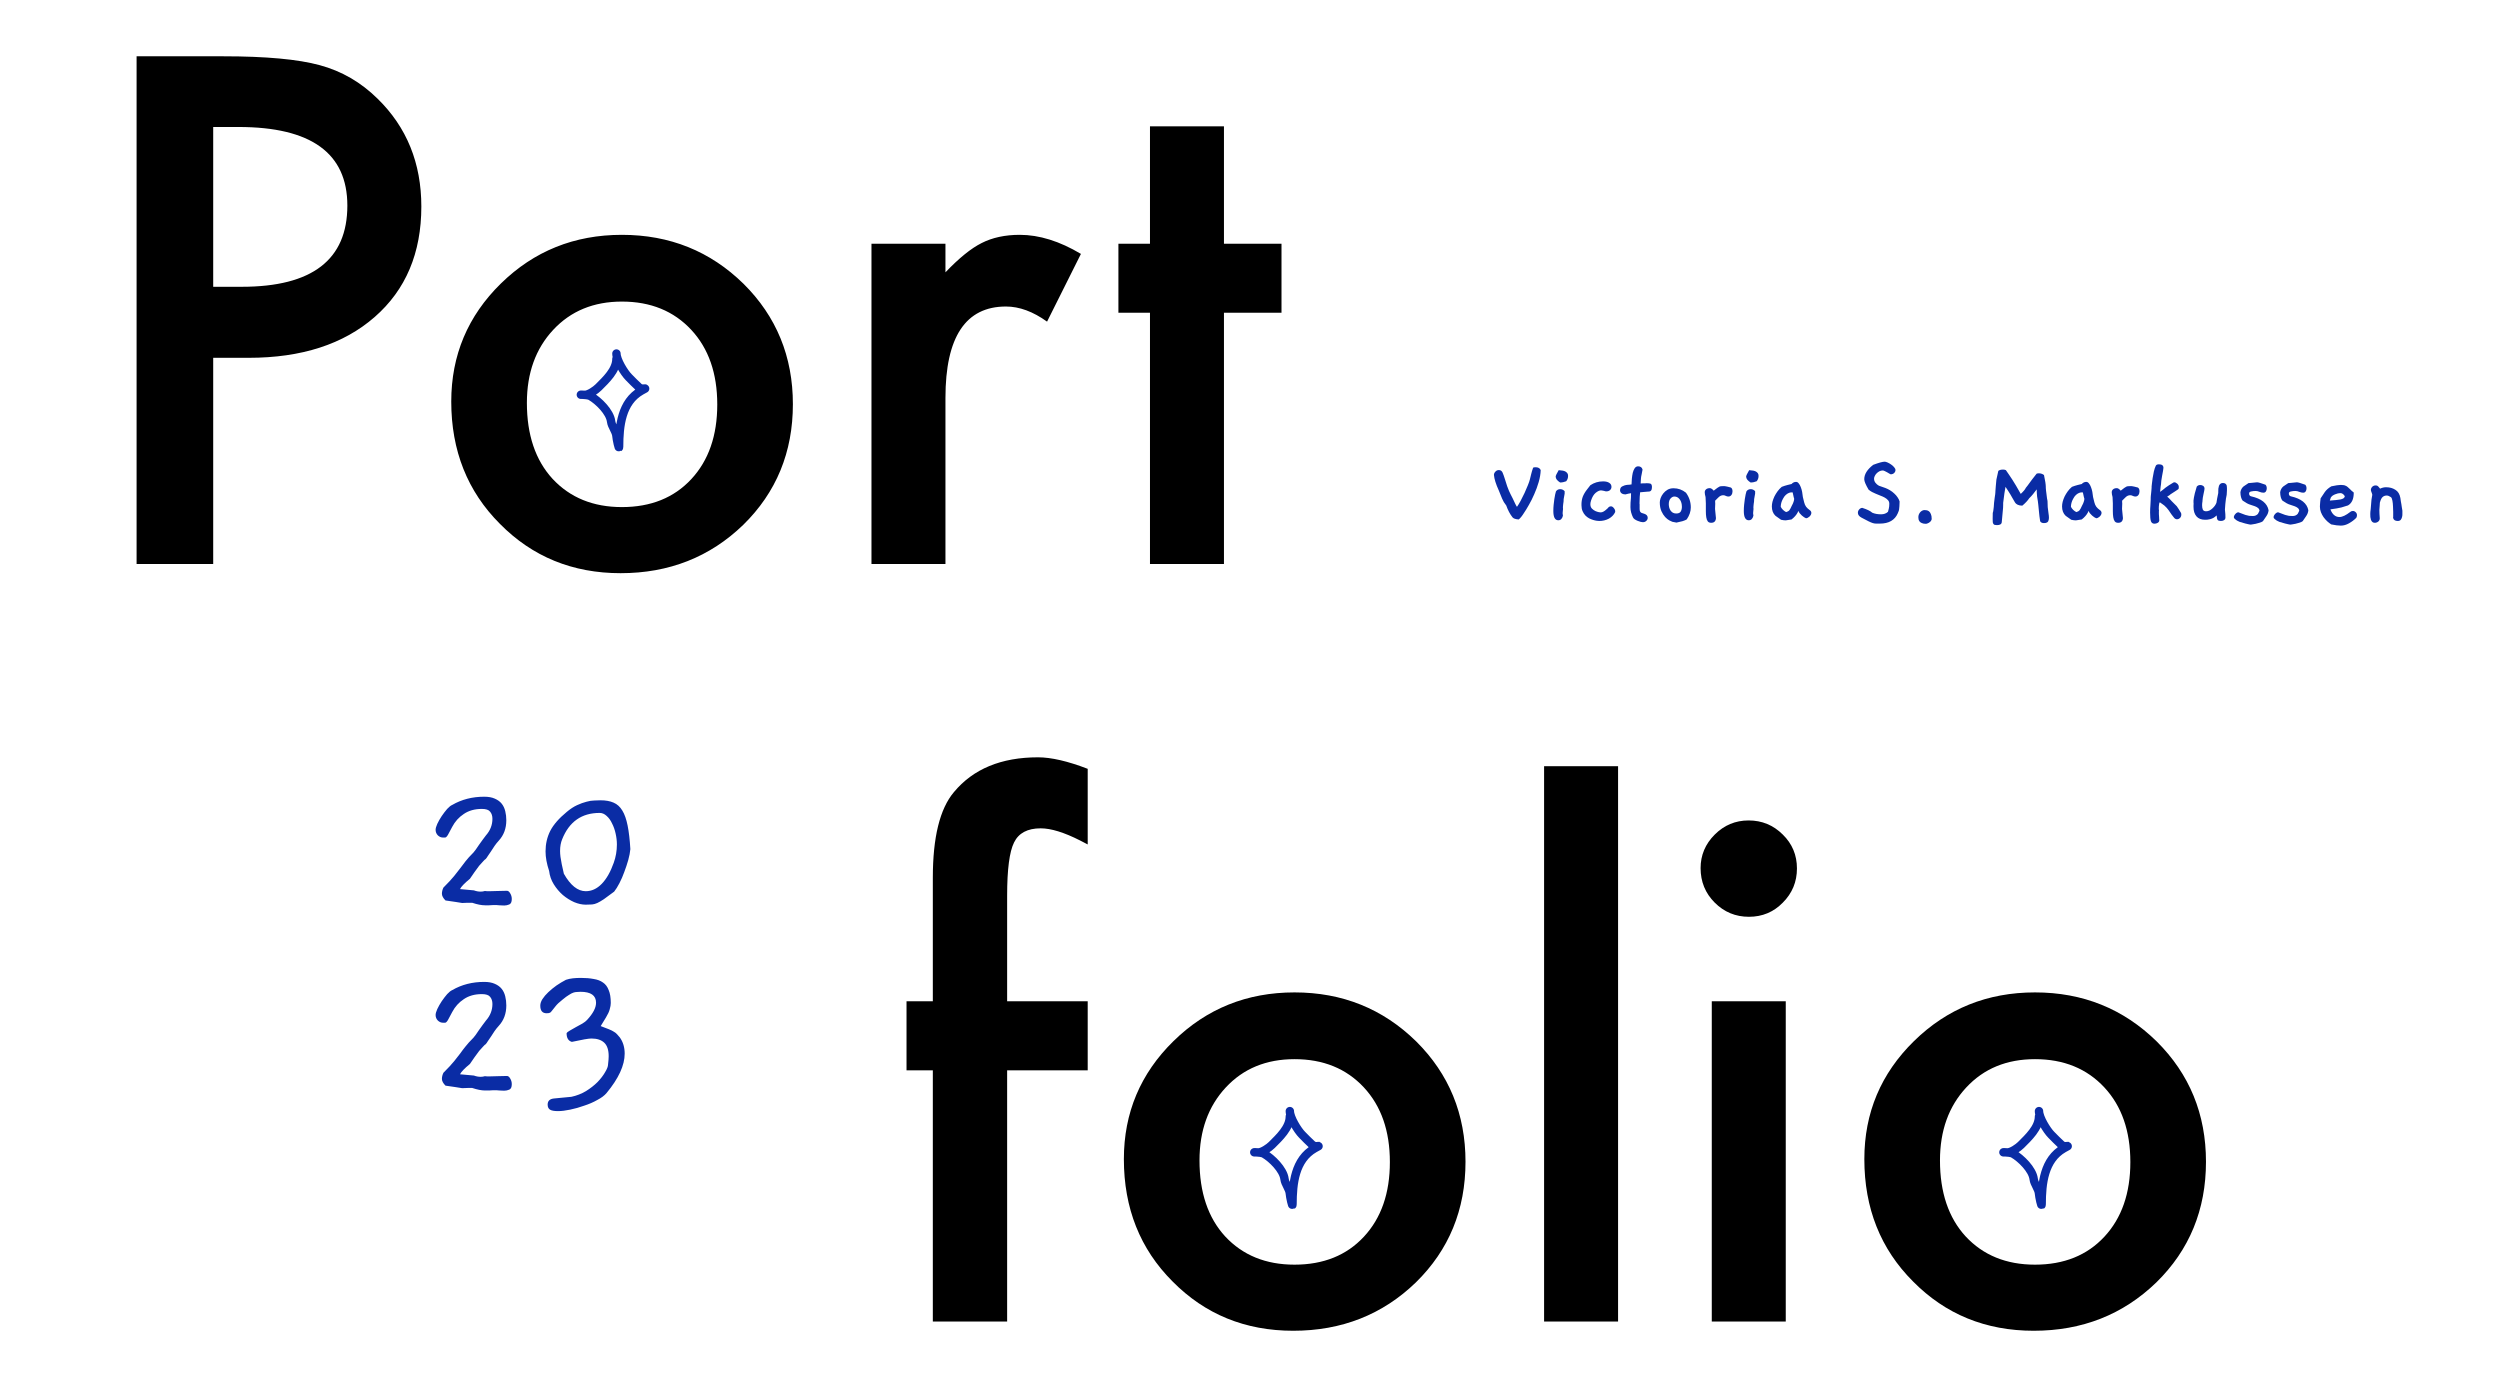 <svg width="297" height="165" viewBox="0 0 297 165" fill="none" xmlns="http://www.w3.org/2000/svg">
<g clip-path="url(#clip0_199_1004)">
<path d="M25.328 42.508V67H16.227V6.688H26.539C31.591 6.688 35.406 7.039 37.984 7.742C40.589 8.445 42.88 9.773 44.859 11.727C48.323 15.112 50.055 19.383 50.055 24.539C50.055 30.06 48.206 34.435 44.508 37.664C40.81 40.893 35.823 42.508 29.547 42.508H25.328ZM25.328 34.07H28.727C37.086 34.07 41.266 30.854 41.266 24.422C41.266 18.198 36.956 15.086 28.336 15.086H25.328V34.07ZM53.609 47.703C53.609 42.208 55.575 37.534 59.508 33.68C63.44 29.826 68.232 27.898 73.883 27.898C79.56 27.898 84.378 29.838 88.336 33.719C92.242 37.599 94.195 42.365 94.195 48.016C94.195 53.719 92.229 58.497 88.297 62.352C84.338 66.18 79.482 68.094 73.727 68.094C68.023 68.094 63.245 66.141 59.391 62.234C55.536 58.38 53.609 53.536 53.609 47.703ZM62.594 47.859C62.594 51.661 63.609 54.669 65.641 56.883C67.724 59.122 70.471 60.242 73.883 60.242C77.32 60.242 80.068 59.135 82.125 56.922C84.182 54.708 85.211 51.753 85.211 48.055C85.211 44.357 84.182 41.401 82.125 39.188C80.042 36.948 77.294 35.828 73.883 35.828C70.523 35.828 67.802 36.948 65.719 39.188C63.635 41.427 62.594 44.318 62.594 47.859ZM103.531 28.953H112.32V32.352C113.935 30.659 115.367 29.5 116.617 28.875C117.893 28.224 119.404 27.898 121.148 27.898C123.466 27.898 125.888 28.654 128.414 30.164L124.391 38.211C122.724 37.013 121.096 36.414 119.508 36.414C114.716 36.414 112.32 40.034 112.32 47.273V67H103.531V28.953ZM145.406 37.156V67H136.617V37.156H132.867V28.953H136.617V15.008H145.406V28.953H152.242V37.156H145.406Z" fill="black"/>
<path d="M119.648 127.156V157H110.82V127.156H107.695V118.953H110.82V104.266C110.82 99.474 111.654 96.088 113.32 94.109C115.612 91.349 118.945 89.969 123.32 89.969C124.883 89.969 126.849 90.424 129.219 91.336V100.32L128.32 99.852C126.419 98.888 124.857 98.406 123.633 98.406C122.07 98.406 121.016 98.966 120.469 100.086C119.922 101.18 119.648 103.289 119.648 106.414V118.953H129.219V127.156H119.648ZM133.516 137.703C133.516 132.208 135.482 127.534 139.414 123.68C143.346 119.826 148.138 117.898 153.789 117.898C159.466 117.898 164.284 119.839 168.242 123.719C172.148 127.599 174.102 132.365 174.102 138.016C174.102 143.719 172.135 148.497 168.203 152.352C164.245 156.18 159.388 158.094 153.633 158.094C147.93 158.094 143.151 156.141 139.297 152.234C135.443 148.38 133.516 143.536 133.516 137.703ZM142.5 137.859C142.5 141.661 143.516 144.669 145.547 146.883C147.63 149.122 150.378 150.242 153.789 150.242C157.227 150.242 159.974 149.135 162.031 146.922C164.089 144.708 165.117 141.753 165.117 138.055C165.117 134.357 164.089 131.401 162.031 129.188C159.948 126.948 157.201 125.828 153.789 125.828C150.43 125.828 147.708 126.948 145.625 129.188C143.542 131.427 142.5 134.318 142.5 137.859ZM192.227 91.023V157H183.438V91.023H192.227ZM212.148 118.953V157H203.359V118.953H212.148ZM202.031 103.133C202.031 101.596 202.591 100.268 203.711 99.148C204.831 98.029 206.172 97.469 207.734 97.469C209.323 97.469 210.677 98.029 211.797 99.148C212.917 100.242 213.477 101.583 213.477 103.172C213.477 104.76 212.917 106.115 211.797 107.234C210.703 108.354 209.362 108.914 207.773 108.914C206.185 108.914 204.831 108.354 203.711 107.234C202.591 106.115 202.031 104.747 202.031 103.133ZM221.484 137.703C221.484 132.208 223.451 127.534 227.383 123.68C231.315 119.826 236.107 117.898 241.758 117.898C247.435 117.898 252.253 119.839 256.211 123.719C260.117 127.599 262.07 132.365 262.07 138.016C262.07 143.719 260.104 148.497 256.172 152.352C252.214 156.18 247.357 158.094 241.602 158.094C235.898 158.094 231.12 156.141 227.266 152.234C223.411 148.38 221.484 143.536 221.484 137.703ZM230.469 137.859C230.469 141.661 231.484 144.669 233.516 146.883C235.599 149.122 238.346 150.242 241.758 150.242C245.195 150.242 247.943 149.135 250 146.922C252.057 144.708 253.086 141.753 253.086 138.055C253.086 134.357 252.057 131.401 250 129.188C247.917 126.948 245.169 125.828 241.758 125.828C238.398 125.828 235.677 126.948 233.594 129.188C231.51 131.427 230.469 134.318 230.469 137.859Z" fill="black"/>
<path d="M59.9 107.575C59.65 107.558 59.458 107.55 59.325 107.55C59.208 107.533 59.108 107.525 59.025 107.525C58.958 107.525 58.892 107.525 58.825 107.525C58.758 107.525 58.658 107.525 58.525 107.525C58.392 107.525 58.25 107.533 58.1 107.55C57.95 107.55 57.792 107.55 57.625 107.55C57.208 107.55 56.7 107.45 56.1 107.25C55.933 107.25 55.75 107.25 55.55 107.25C55.35 107.25 55.133 107.258 54.9 107.275C54.717 107.242 54.458 107.2 54.125 107.15C53.792 107.1 53.392 107.042 52.925 106.975C52.642 106.692 52.5 106.425 52.5 106.175C52.5 105.942 52.558 105.7 52.675 105.45C53.242 104.883 53.667 104.425 53.95 104.075C54.233 103.725 54.475 103.417 54.675 103.15C54.875 102.867 55.083 102.592 55.3 102.325C55.517 102.042 55.833 101.692 56.25 101.275C56.317 101.208 56.408 101.092 56.525 100.925C56.642 100.758 56.767 100.575 56.9 100.375C57.05 100.158 57.2 99.95 57.35 99.75C57.5 99.55 57.625 99.383 57.725 99.25C58.242 98.667 58.5 98.008 58.5 97.275C58.5 96.925 58.408 96.642 58.225 96.425C58.058 96.208 57.733 96.1 57.25 96.1C56.4 96.1 55.683 96.3 55.1 96.7C54.517 97.083 54.058 97.592 53.725 98.225C53.558 98.558 53.425 98.808 53.325 98.975C53.242 99.142 53.167 99.267 53.1 99.35C53.033 99.433 52.967 99.483 52.9 99.5C52.833 99.5 52.742 99.5 52.625 99.5C52.408 99.5 52.208 99.417 52.025 99.25C51.842 99.067 51.75 98.842 51.75 98.575C51.75 98.408 51.817 98.175 51.95 97.875C52.1 97.558 52.275 97.25 52.475 96.95C52.692 96.633 52.908 96.35 53.125 96.1C53.358 95.85 53.558 95.692 53.725 95.625C54.842 94.975 56.108 94.65 57.525 94.65C58.025 94.65 58.442 94.725 58.775 94.875C59.125 95.025 59.4 95.225 59.6 95.475C59.8 95.725 59.942 96.025 60.025 96.375C60.108 96.708 60.15 97.067 60.15 97.45C60.15 98.417 59.85 99.225 59.25 99.875C59.067 100.075 58.9 100.283 58.75 100.5C58.6 100.717 58.458 100.933 58.325 101.15C58.192 101.35 58.067 101.533 57.95 101.7C57.85 101.867 57.767 101.983 57.7 102.05C57.633 102.083 57.533 102.175 57.4 102.325C57.267 102.458 57.108 102.633 56.925 102.85C56.758 103.067 56.575 103.317 56.375 103.6C56.192 103.867 56.008 104.133 55.825 104.4C55.175 104.933 54.783 105.342 54.65 105.625C55.1 105.658 55.65 105.708 56.3 105.775C56.567 105.875 56.833 105.925 57.1 105.925C57.283 105.925 57.45 105.9 57.6 105.85C57.683 105.85 57.775 105.858 57.875 105.875C57.975 105.875 58.083 105.875 58.2 105.875C58.483 105.875 58.792 105.867 59.125 105.85C59.458 105.833 59.825 105.825 60.225 105.825C60.375 105.825 60.508 105.933 60.625 106.15C60.742 106.35 60.8 106.567 60.8 106.8C60.8 107.15 60.7 107.367 60.5 107.45C60.3 107.533 60.1 107.575 59.9 107.575ZM74.886 100.875C74.853 101.258 74.77 101.692 74.636 102.175C74.503 102.642 74.345 103.117 74.162 103.6C73.995 104.067 73.803 104.508 73.587 104.925C73.37 105.342 73.162 105.675 72.962 105.925C72.445 106.308 72.037 106.608 71.737 106.825C71.436 107.025 71.178 107.175 70.962 107.275C70.745 107.375 70.537 107.433 70.337 107.45C70.136 107.467 69.886 107.475 69.587 107.475C69.153 107.475 68.695 107.375 68.212 107.175C67.728 106.958 67.278 106.675 66.862 106.325C66.445 105.958 66.087 105.533 65.787 105.05C65.487 104.567 65.303 104.042 65.237 103.475C64.953 102.625 64.811 101.85 64.811 101.15C64.811 100.267 64.995 99.458 65.362 98.725C65.745 97.975 66.403 97.217 67.337 96.45C67.753 96.1 68.162 95.833 68.561 95.65C68.962 95.467 69.328 95.333 69.662 95.25C70.011 95.15 70.328 95.1 70.612 95.1C70.895 95.083 71.136 95.075 71.337 95.075C71.953 95.075 72.47 95.167 72.886 95.35C73.32 95.533 73.67 95.85 73.936 96.3C74.203 96.733 74.412 97.325 74.561 98.075C74.712 98.825 74.82 99.758 74.886 100.875ZM72.912 102.5C73.162 101.8 73.287 101.075 73.287 100.325C73.287 99.908 73.237 99.475 73.136 99.025C73.037 98.575 72.895 98.175 72.712 97.825C72.545 97.458 72.328 97.158 72.061 96.925C71.811 96.692 71.537 96.575 71.237 96.575C69.103 96.575 67.62 97.617 66.787 99.7C66.62 100.1 66.537 100.567 66.537 101.1C66.537 101.517 66.603 102.042 66.737 102.675L66.987 103.8C67.77 105.183 68.636 105.875 69.587 105.875C70.287 105.875 70.92 105.583 71.487 105C72.053 104.417 72.528 103.583 72.912 102.5Z" fill="#0A2CA5"/>
<path d="M59.9 129.575C59.65 129.558 59.458 129.55 59.325 129.55C59.208 129.533 59.108 129.525 59.025 129.525C58.958 129.525 58.892 129.525 58.825 129.525C58.758 129.525 58.658 129.525 58.525 129.525C58.392 129.525 58.25 129.533 58.1 129.55C57.95 129.55 57.792 129.55 57.625 129.55C57.208 129.55 56.7 129.45 56.1 129.25C55.933 129.25 55.75 129.25 55.55 129.25C55.35 129.25 55.133 129.258 54.9 129.275C54.717 129.242 54.458 129.2 54.125 129.15C53.792 129.1 53.392 129.042 52.925 128.975C52.642 128.692 52.5 128.425 52.5 128.175C52.5 127.942 52.558 127.7 52.675 127.45C53.242 126.883 53.667 126.425 53.95 126.075C54.233 125.725 54.475 125.417 54.675 125.15C54.875 124.867 55.083 124.592 55.3 124.325C55.517 124.042 55.833 123.692 56.25 123.275C56.317 123.208 56.408 123.092 56.525 122.925C56.642 122.758 56.767 122.575 56.9 122.375C57.05 122.158 57.2 121.95 57.35 121.75C57.5 121.55 57.625 121.383 57.725 121.25C58.242 120.667 58.5 120.008 58.5 119.275C58.5 118.925 58.408 118.642 58.225 118.425C58.058 118.208 57.733 118.1 57.25 118.1C56.4 118.1 55.683 118.3 55.1 118.7C54.517 119.083 54.058 119.592 53.725 120.225C53.558 120.558 53.425 120.808 53.325 120.975C53.242 121.142 53.167 121.267 53.1 121.35C53.033 121.433 52.967 121.483 52.9 121.5C52.833 121.5 52.742 121.5 52.625 121.5C52.408 121.5 52.208 121.417 52.025 121.25C51.842 121.067 51.75 120.842 51.75 120.575C51.75 120.408 51.817 120.175 51.95 119.875C52.1 119.558 52.275 119.25 52.475 118.95C52.692 118.633 52.908 118.35 53.125 118.1C53.358 117.85 53.558 117.692 53.725 117.625C54.842 116.975 56.108 116.65 57.525 116.65C58.025 116.65 58.442 116.725 58.775 116.875C59.125 117.025 59.4 117.225 59.6 117.475C59.8 117.725 59.942 118.025 60.025 118.375C60.108 118.708 60.15 119.067 60.15 119.45C60.15 120.417 59.85 121.225 59.25 121.875C59.067 122.075 58.9 122.283 58.75 122.5C58.6 122.717 58.458 122.933 58.325 123.15C58.192 123.35 58.067 123.533 57.95 123.7C57.85 123.867 57.767 123.983 57.7 124.05C57.633 124.083 57.533 124.175 57.4 124.325C57.267 124.458 57.108 124.633 56.925 124.85C56.758 125.067 56.575 125.317 56.375 125.6C56.192 125.867 56.008 126.133 55.825 126.4C55.175 126.933 54.783 127.342 54.65 127.625C55.1 127.658 55.65 127.708 56.3 127.775C56.567 127.875 56.833 127.925 57.1 127.925C57.283 127.925 57.45 127.9 57.6 127.85C57.683 127.85 57.775 127.858 57.875 127.875C57.975 127.875 58.083 127.875 58.2 127.875C58.483 127.875 58.792 127.867 59.125 127.85C59.458 127.833 59.825 127.825 60.225 127.825C60.375 127.825 60.508 127.933 60.625 128.15C60.742 128.35 60.8 128.567 60.8 128.8C60.8 129.15 60.7 129.367 60.5 129.45C60.3 129.533 60.1 129.575 59.9 129.575ZM72.061 129.85C71.811 130.15 71.445 130.425 70.962 130.675C70.495 130.942 69.978 131.167 69.412 131.35C68.862 131.55 68.303 131.708 67.737 131.825C67.186 131.942 66.703 132 66.287 132C65.837 132 65.52 131.942 65.337 131.825C65.153 131.708 65.061 131.508 65.061 131.225C65.061 130.792 65.311 130.55 65.811 130.5C66.511 130.433 67.028 130.383 67.362 130.35C67.695 130.317 67.87 130.3 67.886 130.3C68.503 130.167 69.078 129.942 69.612 129.625C70.145 129.292 70.603 128.933 70.987 128.55C71.37 128.15 71.67 127.758 71.886 127.375C72.12 126.992 72.237 126.683 72.237 126.45C72.287 126.033 72.311 125.708 72.311 125.475C72.311 124.742 72.136 124.208 71.787 123.875C71.436 123.542 70.928 123.375 70.261 123.375C69.928 123.375 69.153 123.508 67.936 123.775C67.52 123.658 67.311 123.317 67.311 122.75C67.362 122.65 67.495 122.542 67.712 122.425C67.928 122.292 68.162 122.158 68.412 122.025C68.678 121.875 68.936 121.733 69.186 121.6C69.436 121.45 69.62 121.308 69.737 121.175C70.453 120.408 70.811 119.725 70.811 119.125C70.811 118.258 70.195 117.825 68.962 117.825C68.795 117.825 68.645 117.833 68.511 117.85C68.395 117.85 68.261 117.875 68.112 117.925C67.962 117.975 67.787 118.067 67.587 118.2C67.386 118.317 67.136 118.5 66.837 118.75C66.453 119.05 66.178 119.308 66.011 119.525C65.845 119.725 65.712 119.892 65.612 120.025C65.528 120.142 65.445 120.233 65.362 120.3C65.278 120.35 65.136 120.375 64.936 120.375C64.436 120.375 64.186 120.075 64.186 119.475C64.186 119.225 64.27 118.967 64.436 118.7C64.62 118.417 64.853 118.142 65.136 117.875C65.436 117.592 65.761 117.325 66.112 117.075C66.478 116.825 66.853 116.6 67.237 116.4C67.487 116.317 67.753 116.258 68.037 116.225C68.337 116.192 68.662 116.175 69.011 116.175C69.578 116.175 70.078 116.217 70.511 116.3C70.962 116.367 71.337 116.508 71.636 116.725C71.936 116.925 72.162 117.225 72.311 117.625C72.478 118.008 72.561 118.517 72.561 119.15C72.561 119.367 72.52 119.617 72.436 119.9C72.37 120.167 72.22 120.492 71.987 120.875L71.362 121.9C71.761 122.05 72.087 122.175 72.337 122.275C72.587 122.375 72.787 122.475 72.936 122.575C73.087 122.658 73.212 122.758 73.311 122.875C73.412 122.975 73.52 123.1 73.636 123.25C74.02 123.783 74.212 124.425 74.212 125.175C74.212 126.558 73.495 128.117 72.061 129.85Z" fill="#0A2CA5"/>
<path d="M183.036 55.844C183.02 56.3 182.94 56.776 182.796 57.272C182.652 57.768 182.476 58.248 182.268 58.712C182.068 59.176 181.856 59.6 181.632 59.984C181.416 60.368 181.228 60.676 181.068 60.908C180.82 61.308 180.604 61.576 180.42 61.712C180.052 61.688 179.808 61.604 179.688 61.46C179.384 61.076 179.136 60.608 178.944 60.056C178.84 59.92 178.744 59.784 178.656 59.648C178.576 59.512 178.508 59.376 178.452 59.24L178.056 58.268C177.712 57.516 177.52 56.9 177.48 56.42C177.48 56.284 177.536 56.156 177.648 56.036C177.76 55.908 177.9 55.844 178.068 55.844C178.276 55.844 178.424 55.948 178.512 56.156C178.6 56.364 178.692 56.624 178.788 56.936C178.892 57.272 178.98 57.548 179.052 57.764C179.132 57.972 179.204 58.156 179.268 58.316C179.34 58.468 179.408 58.612 179.472 58.748C179.536 58.876 179.612 59.024 179.7 59.192C179.82 59.448 179.92 59.66 180 59.828C180.08 59.996 180.152 60.124 180.216 60.212C180.344 60.036 180.488 59.8 180.648 59.504C180.808 59.2 180.964 58.888 181.116 58.568C181.268 58.24 181.4 57.932 181.512 57.644C181.632 57.348 181.712 57.116 181.752 56.948C181.8 56.756 181.852 56.544 181.908 56.312C181.964 56.08 182.04 55.828 182.136 55.556C182.208 55.524 182.308 55.508 182.436 55.508C182.732 55.508 182.932 55.62 183.036 55.844ZM186.264 56.348C186.28 56.412 186.288 56.472 186.288 56.528C186.288 56.784 186.212 57 186.06 57.176C185.82 57.272 185.58 57.32 185.34 57.32C185.188 57.224 185.06 57.116 184.956 56.996C184.86 56.868 184.812 56.744 184.812 56.624C184.812 56.52 184.932 56.264 185.172 55.856C185.276 55.872 185.384 55.884 185.496 55.892C185.616 55.9 185.724 55.92 185.82 55.952C185.924 55.984 186.012 56.032 186.084 56.096C186.164 56.152 186.224 56.236 186.264 56.348ZM185.88 58.352V58.508C185.88 58.548 185.88 58.592 185.88 58.64C185.88 58.688 185.872 58.732 185.856 58.772L185.76 59.312V59.42C185.76 59.468 185.756 59.532 185.748 59.612C185.74 59.692 185.728 59.772 185.712 59.852C185.704 59.932 185.696 60.008 185.688 60.08C185.68 60.152 185.676 60.212 185.676 60.26C185.676 60.3 185.676 60.332 185.676 60.356C185.684 60.38 185.688 60.412 185.688 60.452C185.688 60.524 185.68 60.604 185.664 60.692C185.648 60.772 185.64 60.864 185.64 60.968C185.64 61.064 185.652 61.164 185.676 61.268C185.588 61.628 185.404 61.808 185.124 61.808C184.732 61.808 184.536 61.44 184.536 60.704C184.536 60.456 184.548 60.212 184.572 59.972C184.596 59.724 184.624 59.496 184.656 59.288C184.688 59.08 184.72 58.9 184.752 58.748C184.792 58.588 184.824 58.464 184.848 58.376C184.968 58.2 185.136 58.112 185.352 58.112C185.56 58.112 185.736 58.192 185.88 58.352ZM191.875 60.848C191.723 61.168 191.475 61.424 191.131 61.616C190.787 61.8 190.403 61.892 189.979 61.892C189.923 61.892 189.831 61.884 189.703 61.868C189.575 61.852 189.431 61.82 189.271 61.772C189.119 61.724 188.959 61.66 188.791 61.58C188.631 61.492 188.483 61.38 188.347 61.244C188.211 61.1 188.099 60.928 188.011 60.728C187.923 60.528 187.879 60.292 187.879 60.02C187.871 59.66 187.919 59.332 188.023 59.036C188.135 58.74 188.311 58.44 188.551 58.136L188.935 57.644C189.383 57.34 189.887 57.188 190.447 57.188C190.751 57.188 190.991 57.244 191.167 57.356C191.351 57.468 191.443 57.628 191.443 57.836C191.443 57.996 191.383 58.128 191.263 58.232C191.151 58.328 191.003 58.376 190.819 58.376C190.811 58.376 190.779 58.372 190.723 58.364C190.675 58.348 190.619 58.332 190.555 58.316C190.491 58.3 190.427 58.288 190.363 58.28C190.299 58.264 190.247 58.256 190.207 58.256C190.023 58.256 189.811 58.352 189.571 58.544C189.339 58.736 189.155 59.04 189.019 59.456C188.963 59.632 188.935 59.776 188.935 59.888C188.935 60.112 188.995 60.288 189.115 60.416C189.243 60.544 189.383 60.644 189.535 60.716C189.687 60.78 189.827 60.824 189.955 60.848C190.083 60.864 190.151 60.872 190.159 60.872C190.271 60.872 190.383 60.84 190.495 60.776C190.607 60.712 190.707 60.64 190.795 60.56C190.891 60.48 190.967 60.412 191.023 60.356C191.079 60.292 191.103 60.26 191.095 60.26C191.175 60.188 191.267 60.152 191.371 60.152C191.499 60.152 191.615 60.22 191.719 60.356C191.831 60.484 191.887 60.616 191.887 60.752C191.887 60.792 191.883 60.824 191.875 60.848ZM196.12 57.476C196.208 57.548 196.252 57.68 196.252 57.872C196.252 58.224 196.12 58.4 195.856 58.4H195.808C195.688 58.408 195.548 58.42 195.388 58.436C195.228 58.444 195.048 58.46 194.848 58.484C194.832 58.612 194.816 58.784 194.8 59C194.784 59.208 194.776 59.46 194.776 59.756C194.776 59.78 194.776 59.804 194.776 59.828C194.784 59.852 194.788 59.88 194.788 59.912V60.464C194.788 60.592 194.808 60.696 194.848 60.776C194.896 60.848 194.952 60.9 195.016 60.932L195.352 61.04C195.616 61.128 195.748 61.288 195.748 61.52C195.748 61.656 195.692 61.776 195.58 61.88C195.476 61.984 195.34 62.036 195.172 62.036C195.124 62.036 195.04 62.024 194.92 62C194.808 61.968 194.688 61.928 194.56 61.88C194.44 61.832 194.324 61.772 194.212 61.7C194.108 61.628 194.036 61.548 193.996 61.46C193.908 61.276 193.836 61.084 193.78 60.884C193.724 60.676 193.696 60.46 193.696 60.236C193.696 59.988 193.7 59.812 193.708 59.708C193.716 59.604 193.724 59.512 193.732 59.432C193.74 59.352 193.748 59.256 193.756 59.144C193.764 59.032 193.768 58.848 193.768 58.592C193.616 58.608 193.392 58.656 193.096 58.736C192.92 58.736 192.768 58.692 192.64 58.604C192.52 58.508 192.46 58.384 192.46 58.232C192.46 58.12 192.492 58.016 192.556 57.92C192.628 57.824 192.772 57.74 192.988 57.668C193.06 57.644 193.124 57.628 193.18 57.62C193.244 57.612 193.304 57.604 193.36 57.596C193.424 57.588 193.492 57.584 193.564 57.584C193.636 57.576 193.724 57.564 193.828 57.548C193.836 57.348 193.848 57.124 193.864 56.876C193.888 56.62 193.924 56.384 193.972 56.168C194.028 55.952 194.104 55.772 194.2 55.628C194.304 55.476 194.44 55.4 194.608 55.4C194.896 55.4 195.072 55.532 195.136 55.796C195.136 55.804 195.124 55.86 195.1 55.964C195.084 56.06 195.064 56.168 195.04 56.288C195.016 56.408 194.992 56.524 194.968 56.636C194.952 56.748 194.944 56.82 194.944 56.852L194.908 57.44C194.964 57.432 195.016 57.428 195.064 57.428C195.112 57.42 195.164 57.416 195.22 57.416H195.328C195.384 57.416 195.436 57.416 195.484 57.416C195.532 57.408 195.576 57.404 195.616 57.404C195.856 57.404 196.024 57.428 196.12 57.476ZM200.388 61.7C200.284 61.772 200.116 61.844 199.884 61.916C199.652 61.98 199.412 62.036 199.164 62.084L198.672 61.988C198.6 61.964 198.48 61.908 198.312 61.82C198.152 61.732 197.988 61.6 197.82 61.424C197.652 61.24 197.504 61.008 197.376 60.728C197.248 60.44 197.184 60.092 197.184 59.684C197.184 59.54 197.216 59.372 197.28 59.18C197.352 58.98 197.456 58.796 197.592 58.628C197.728 58.452 197.896 58.304 198.096 58.184C198.304 58.064 198.544 58.004 198.816 58.004C199.36 58.004 199.852 58.18 200.292 58.532C200.676 59.06 200.868 59.644 200.868 60.284C200.868 60.756 200.708 61.228 200.388 61.7ZM199.8 59.996C199.76 59.684 199.66 59.44 199.5 59.264C199.348 59.08 199.152 58.988 198.912 58.988C198.752 58.988 198.6 59.068 198.456 59.228C198.32 59.38 198.252 59.604 198.252 59.9C198.252 60.02 198.268 60.148 198.3 60.284C198.332 60.412 198.384 60.532 198.456 60.644C198.528 60.748 198.62 60.836 198.732 60.908C198.844 60.972 198.98 61.004 199.14 61.004C199.396 61.004 199.572 60.928 199.668 60.776C199.764 60.616 199.812 60.42 199.812 60.188C199.812 60.156 199.808 60.128 199.8 60.104C199.8 60.072 199.8 60.036 199.8 59.996ZM205.631 57.92C205.759 58 205.823 58.152 205.823 58.376C205.823 58.544 205.779 58.688 205.691 58.808C205.603 58.928 205.483 58.988 205.331 58.988C205.235 58.988 205.135 58.964 205.031 58.916C204.935 58.86 204.831 58.832 204.719 58.832C204.623 58.832 204.527 58.852 204.431 58.892C204.343 58.924 204.239 59 204.119 59.12L203.759 59.48C203.759 59.536 203.759 59.592 203.759 59.648C203.767 59.704 203.771 59.764 203.771 59.828C203.771 59.924 203.767 60.024 203.759 60.128C203.759 60.232 203.755 60.344 203.747 60.464L203.855 61.556C203.831 61.924 203.643 62.108 203.291 62.108C203.107 62.108 202.971 62.052 202.883 61.94C202.795 61.82 202.735 61.656 202.703 61.448C202.671 61.24 202.655 60.996 202.655 60.716C202.663 60.436 202.663 60.128 202.655 59.792C202.639 59.288 202.627 59.036 202.619 59.036V59.048C202.587 58.928 202.563 58.824 202.547 58.736C202.531 58.64 202.523 58.556 202.523 58.484C202.523 58.34 202.575 58.224 202.679 58.136C202.783 58.04 202.935 57.992 203.135 57.992C203.263 57.992 203.415 58.092 203.591 58.292C203.775 58.148 203.915 58.04 204.011 57.968C204.115 57.896 204.199 57.844 204.263 57.812C204.335 57.78 204.403 57.764 204.467 57.764C204.531 57.756 204.615 57.752 204.719 57.752C204.807 57.744 204.887 57.748 204.959 57.764C205.039 57.78 205.123 57.796 205.211 57.812L205.631 57.92ZM208.893 56.348C208.909 56.412 208.917 56.472 208.917 56.528C208.917 56.784 208.841 57 208.689 57.176C208.449 57.272 208.209 57.32 207.969 57.32C207.817 57.224 207.689 57.116 207.585 56.996C207.489 56.868 207.441 56.744 207.441 56.624C207.441 56.52 207.561 56.264 207.801 55.856C207.905 55.872 208.013 55.884 208.125 55.892C208.245 55.9 208.353 55.92 208.449 55.952C208.553 55.984 208.641 56.032 208.713 56.096C208.793 56.152 208.853 56.236 208.893 56.348ZM208.509 58.352V58.508C208.509 58.548 208.509 58.592 208.509 58.64C208.509 58.688 208.501 58.732 208.485 58.772L208.389 59.312V59.42C208.389 59.468 208.385 59.532 208.377 59.612C208.369 59.692 208.357 59.772 208.341 59.852C208.333 59.932 208.325 60.008 208.317 60.08C208.309 60.152 208.305 60.212 208.305 60.26C208.305 60.3 208.305 60.332 208.305 60.356C208.313 60.38 208.317 60.412 208.317 60.452C208.317 60.524 208.309 60.604 208.293 60.692C208.277 60.772 208.269 60.864 208.269 60.968C208.269 61.064 208.281 61.164 208.305 61.268C208.217 61.628 208.033 61.808 207.753 61.808C207.361 61.808 207.165 61.44 207.165 60.704C207.165 60.456 207.177 60.212 207.201 59.972C207.225 59.724 207.253 59.496 207.285 59.288C207.317 59.08 207.349 58.9 207.381 58.748C207.421 58.588 207.453 58.464 207.477 58.376C207.597 58.2 207.765 58.112 207.981 58.112C208.189 58.112 208.365 58.192 208.509 58.352ZM214.972 60.584C215.116 60.68 215.188 60.796 215.188 60.932C215.188 61.004 215.168 61.08 215.128 61.16C215.088 61.232 215.036 61.3 214.972 61.364C214.908 61.42 214.84 61.468 214.768 61.508C214.696 61.548 214.624 61.568 214.552 61.568C214.488 61.544 214.412 61.504 214.324 61.448C214.236 61.384 214.148 61.316 214.06 61.244C213.972 61.164 213.888 61.076 213.808 60.98C213.736 60.884 213.68 60.788 213.64 60.692L213.556 60.896C213.404 61.184 213.164 61.456 212.836 61.712C212.436 61.784 212.204 61.82 212.14 61.82C211.988 61.82 211.804 61.796 211.588 61.748L210.928 61.28C210.64 61.008 210.496 60.636 210.496 60.164C210.496 59.996 210.52 59.812 210.568 59.612C210.624 59.404 210.7 59.196 210.796 58.988C210.9 58.78 211.024 58.576 211.168 58.376C211.312 58.176 211.48 57.996 211.672 57.836C211.904 57.748 212.128 57.676 212.344 57.62C212.56 57.556 212.724 57.516 212.836 57.5C212.988 57.332 213.168 57.248 213.376 57.248C213.496 57.248 213.6 57.308 213.688 57.428C213.784 57.54 213.864 57.684 213.928 57.86C214 58.036 214.056 58.232 214.096 58.448C214.136 58.656 214.164 58.856 214.18 59.048L214.336 59.684C214.384 59.884 214.46 60.056 214.564 60.2C214.676 60.344 214.812 60.472 214.972 60.584ZM213.148 59.252C213.132 59.244 213.072 58.992 212.968 58.496C212.928 58.496 212.868 58.496 212.788 58.496C212.708 58.496 212.612 58.52 212.5 58.568C212.396 58.608 212.28 58.684 212.152 58.796C212.032 58.9 211.916 59.06 211.804 59.276C211.636 59.588 211.552 59.9 211.552 60.212C211.688 60.476 211.9 60.684 212.188 60.836C212.276 60.812 212.348 60.784 212.404 60.752C212.468 60.72 212.524 60.676 212.572 60.62C212.62 60.564 212.664 60.496 212.704 60.416C212.752 60.328 212.804 60.22 212.86 60.092C212.964 59.908 213.036 59.748 213.076 59.612C213.124 59.468 213.148 59.348 213.148 59.252ZM225.673 59.576C225.665 59.816 225.657 60.008 225.649 60.152C225.641 60.288 225.629 60.404 225.613 60.5C225.605 60.588 225.585 60.668 225.553 60.74C225.529 60.812 225.493 60.9 225.445 61.004C225.277 61.388 225.017 61.684 224.665 61.892C224.313 62.1 223.865 62.204 223.321 62.204C223.129 62.204 222.977 62.204 222.865 62.204C222.753 62.204 222.629 62.184 222.493 62.144C222.365 62.104 222.201 62.036 222.001 61.94C221.801 61.836 221.517 61.688 221.149 61.496C220.861 61.344 220.717 61.152 220.717 60.92C220.717 60.776 220.765 60.648 220.861 60.536C220.957 60.416 221.081 60.348 221.233 60.332C221.809 60.516 222.205 60.708 222.421 60.908C222.709 61.036 223.057 61.1 223.465 61.1C223.809 61.1 224.085 61 224.293 60.8C224.325 60.712 224.357 60.588 224.389 60.428C224.429 60.268 224.449 60.076 224.449 59.852C224.449 59.676 224.397 59.532 224.293 59.42C224.189 59.3 224.057 59.196 223.897 59.108C223.737 59.02 223.557 58.94 223.357 58.868C223.165 58.796 222.981 58.72 222.805 58.64C222.669 58.584 222.533 58.52 222.397 58.448C222.261 58.376 222.125 58.284 221.989 58.172C221.645 57.588 221.473 57.176 221.473 56.936C221.473 56.336 221.829 55.764 222.541 55.22C223.205 54.972 223.657 54.848 223.897 54.848C223.985 54.848 224.101 54.88 224.245 54.944C224.389 55.008 224.529 55.088 224.665 55.184C224.809 55.28 224.929 55.388 225.025 55.508C225.129 55.62 225.181 55.732 225.181 55.844C225.181 55.98 225.125 56.1 225.013 56.204C224.909 56.3 224.773 56.348 224.605 56.348C224.589 56.348 224.545 56.324 224.473 56.276C224.401 56.228 224.313 56.176 224.209 56.12C224.113 56.064 224.013 56.012 223.909 55.964C223.813 55.916 223.733 55.892 223.669 55.892C223.533 55.892 223.401 55.924 223.273 55.988C223.153 56.052 223.045 56.132 222.949 56.228C222.853 56.324 222.777 56.432 222.721 56.552C222.665 56.664 222.637 56.768 222.637 56.864C222.637 57.048 222.693 57.212 222.805 57.356C222.917 57.5 223.053 57.616 223.213 57.704L223.969 57.968C224.161 58.04 224.349 58.132 224.533 58.244C224.717 58.356 224.885 58.484 225.037 58.628C225.189 58.764 225.321 58.916 225.433 59.084C225.545 59.244 225.625 59.408 225.673 59.576ZM229.485 61.64C229.485 61.712 229.461 61.784 229.413 61.856C229.373 61.928 229.317 61.988 229.245 62.036C229.181 62.092 229.105 62.136 229.017 62.168C228.937 62.208 228.861 62.228 228.789 62.228C228.597 62.228 228.441 62.2 228.321 62.144C228.201 62.096 228.109 62.032 228.045 61.952C227.989 61.872 227.949 61.788 227.925 61.7C227.909 61.604 227.901 61.516 227.901 61.436C227.901 61.34 227.917 61.244 227.949 61.148C227.989 61.044 228.041 60.952 228.105 60.872C228.169 60.792 228.245 60.728 228.333 60.68C228.421 60.624 228.521 60.596 228.633 60.596C228.705 60.596 228.789 60.604 228.885 60.62C228.989 60.636 229.085 60.68 229.173 60.752C229.261 60.824 229.333 60.932 229.389 61.076C229.453 61.212 229.485 61.4 229.485 61.64ZM243.365 61.82C243.325 62.036 243.145 62.144 242.825 62.144C242.601 62.144 242.449 62.068 242.369 61.916C242.329 61.7 242.301 61.504 242.285 61.328C242.269 61.144 242.249 60.948 242.225 60.74C242.209 60.524 242.185 60.28 242.153 60.008C242.129 59.736 242.081 59.4 242.009 59C241.993 58.848 241.981 58.7 241.973 58.556C241.973 58.412 241.969 58.272 241.961 58.136C241.809 58.344 241.661 58.536 241.517 58.712C241.373 58.888 241.225 59.048 241.073 59.192C240.889 59.472 240.617 59.764 240.257 60.068H240.185C240.017 60.068 239.853 60.032 239.693 59.96C239.541 59.88 239.441 59.796 239.393 59.708C239.305 59.564 239.193 59.372 239.057 59.132C238.929 58.892 238.761 58.612 238.553 58.292L238.253 57.836C238.213 58.044 238.169 58.308 238.121 58.628C238.081 58.94 238.033 59.312 237.977 59.744V59.924C237.977 60.044 237.973 60.18 237.965 60.332C237.957 60.484 237.941 60.656 237.917 60.848L237.809 62.036C237.785 62.268 237.597 62.384 237.245 62.384C237.133 62.384 237.045 62.376 236.981 62.36C236.917 62.344 236.865 62.308 236.825 62.252C236.785 62.204 236.757 62.132 236.741 62.036C236.733 61.94 236.729 61.808 236.729 61.64C236.729 61.16 236.733 60.92 236.741 60.92V60.932C236.773 60.852 236.797 60.744 236.813 60.608C236.837 60.472 236.853 60.34 236.861 60.212C236.877 60.076 236.885 59.96 236.885 59.864C236.893 59.76 236.897 59.708 236.897 59.708C236.897 59.692 236.905 59.628 236.921 59.516C236.937 59.396 236.953 59.268 236.969 59.132C236.993 58.988 237.013 58.852 237.029 58.724C237.045 58.588 237.053 58.496 237.053 58.448V58.376C237.069 58.184 237.085 57.972 237.101 57.74C237.117 57.508 237.141 57.252 237.173 56.972L237.401 55.94C237.529 55.836 237.717 55.784 237.965 55.784C238.093 55.784 238.205 55.808 238.301 55.856C238.429 56.04 238.553 56.22 238.673 56.396C238.801 56.572 238.929 56.764 239.057 56.972C239.193 57.18 239.341 57.42 239.501 57.692C239.661 57.964 239.849 58.292 240.065 58.676C240.393 58.372 240.593 58.132 240.665 57.956C240.689 57.948 240.941 57.612 241.421 56.948L241.949 56.276C242.013 56.244 242.101 56.228 242.213 56.228C242.437 56.228 242.641 56.296 242.825 56.432C242.969 57.096 243.041 57.568 243.041 57.848V57.956C243.041 57.996 243.049 58.092 243.065 58.244C243.081 58.388 243.101 58.548 243.125 58.724C243.149 58.892 243.169 59.052 243.185 59.204C243.209 59.356 243.229 59.46 243.245 59.516C243.245 59.748 243.253 59.988 243.269 60.236C243.293 60.484 243.325 60.74 243.365 61.004C243.381 61.1 243.393 61.188 243.401 61.268C243.409 61.348 243.413 61.424 243.413 61.496C243.413 61.56 243.409 61.62 243.401 61.676C243.393 61.732 243.381 61.78 243.365 61.82ZM249.448 60.584C249.592 60.68 249.664 60.796 249.664 60.932C249.664 61.004 249.644 61.08 249.604 61.16C249.564 61.232 249.512 61.3 249.448 61.364C249.384 61.42 249.316 61.468 249.244 61.508C249.172 61.548 249.1 61.568 249.028 61.568C248.964 61.544 248.888 61.504 248.8 61.448C248.712 61.384 248.624 61.316 248.536 61.244C248.448 61.164 248.364 61.076 248.284 60.98C248.212 60.884 248.156 60.788 248.116 60.692L248.032 60.896C247.88 61.184 247.64 61.456 247.312 61.712C246.912 61.784 246.68 61.82 246.616 61.82C246.464 61.82 246.28 61.796 246.064 61.748L245.404 61.28C245.116 61.008 244.972 60.636 244.972 60.164C244.972 59.996 244.996 59.812 245.044 59.612C245.1 59.404 245.176 59.196 245.272 58.988C245.376 58.78 245.5 58.576 245.644 58.376C245.788 58.176 245.956 57.996 246.148 57.836C246.38 57.748 246.604 57.676 246.82 57.62C247.036 57.556 247.2 57.516 247.312 57.5C247.464 57.332 247.644 57.248 247.852 57.248C247.972 57.248 248.076 57.308 248.164 57.428C248.26 57.54 248.34 57.684 248.404 57.86C248.476 58.036 248.532 58.232 248.572 58.448C248.612 58.656 248.64 58.856 248.656 59.048L248.812 59.684C248.86 59.884 248.936 60.056 249.04 60.2C249.152 60.344 249.288 60.472 249.448 60.584ZM247.624 59.252C247.608 59.244 247.548 58.992 247.444 58.496C247.404 58.496 247.344 58.496 247.264 58.496C247.184 58.496 247.088 58.52 246.976 58.568C246.872 58.608 246.756 58.684 246.628 58.796C246.508 58.9 246.392 59.06 246.28 59.276C246.112 59.588 246.028 59.9 246.028 60.212C246.164 60.476 246.376 60.684 246.664 60.836C246.752 60.812 246.824 60.784 246.88 60.752C246.944 60.72 247 60.676 247.048 60.62C247.096 60.564 247.14 60.496 247.18 60.416C247.228 60.328 247.28 60.22 247.336 60.092C247.44 59.908 247.512 59.748 247.552 59.612C247.6 59.468 247.624 59.348 247.624 59.252ZM253.982 57.92C254.11 58 254.174 58.152 254.174 58.376C254.174 58.544 254.13 58.688 254.042 58.808C253.954 58.928 253.834 58.988 253.682 58.988C253.586 58.988 253.486 58.964 253.382 58.916C253.286 58.86 253.182 58.832 253.07 58.832C252.974 58.832 252.878 58.852 252.782 58.892C252.694 58.924 252.59 59 252.47 59.12L252.11 59.48C252.11 59.536 252.11 59.592 252.11 59.648C252.118 59.704 252.122 59.764 252.122 59.828C252.122 59.924 252.118 60.024 252.11 60.128C252.11 60.232 252.106 60.344 252.098 60.464L252.206 61.556C252.182 61.924 251.994 62.108 251.642 62.108C251.458 62.108 251.322 62.052 251.234 61.94C251.146 61.82 251.086 61.656 251.054 61.448C251.022 61.24 251.006 60.996 251.006 60.716C251.014 60.436 251.014 60.128 251.006 59.792C250.99 59.288 250.978 59.036 250.97 59.036V59.048C250.938 58.928 250.914 58.824 250.898 58.736C250.882 58.64 250.874 58.556 250.874 58.484C250.874 58.34 250.926 58.224 251.03 58.136C251.134 58.04 251.286 57.992 251.486 57.992C251.614 57.992 251.766 58.092 251.942 58.292C252.126 58.148 252.266 58.04 252.362 57.968C252.466 57.896 252.55 57.844 252.614 57.812C252.686 57.78 252.754 57.764 252.818 57.764C252.882 57.756 252.966 57.752 253.07 57.752C253.158 57.744 253.238 57.748 253.31 57.764C253.39 57.78 253.474 57.796 253.562 57.812L253.982 57.92ZM259.116 60.956C259.124 60.988 259.128 61.016 259.128 61.04C259.136 61.064 259.14 61.092 259.14 61.124C259.14 61.292 259.088 61.428 258.984 61.532C258.88 61.636 258.76 61.688 258.624 61.688C258.504 61.688 258.396 61.636 258.3 61.532C258.204 61.428 258.1 61.296 257.988 61.136C257.884 60.976 257.764 60.8 257.628 60.608C257.492 60.416 257.324 60.232 257.124 60.056C257.092 60.024 257.032 59.98 256.944 59.924C256.856 59.86 256.744 59.78 256.608 59.684L256.536 59.72C256.52 59.776 256.508 59.844 256.5 59.924C256.476 60.06 256.464 60.24 256.464 60.464C256.464 60.528 256.472 60.6 256.488 60.68C256.488 60.696 256.484 60.712 256.476 60.728C256.476 60.744 256.476 60.764 256.476 60.788C256.476 60.86 256.476 60.956 256.476 61.076C256.484 61.188 256.492 61.3 256.5 61.412C256.508 61.516 256.512 61.608 256.512 61.688C256.52 61.768 256.524 61.804 256.524 61.796C256.524 61.932 256.464 62.036 256.344 62.108C256.224 62.18 256.092 62.216 255.948 62.216C255.74 62.216 255.6 62.116 255.528 61.916C255.464 61.716 255.432 61.376 255.432 60.896C255.432 60.576 255.444 60.288 255.468 60.032C255.492 59.768 255.504 59.536 255.504 59.336V59.132C255.504 59.092 255.508 59.024 255.516 58.928C255.532 58.832 255.544 58.724 255.552 58.604C255.568 58.484 255.58 58.364 255.588 58.244C255.604 58.116 255.612 58.008 255.612 57.92V57.788C255.62 57.764 255.632 57.656 255.648 57.464C255.664 57.272 255.692 57.052 255.732 56.804C255.772 56.548 255.82 56.288 255.876 56.024C255.94 55.752 256.016 55.524 256.104 55.34C256.16 55.22 256.284 55.16 256.476 55.16C256.836 55.16 257.016 55.3 257.016 55.58C257.016 55.644 257 55.764 256.968 55.94C256.936 56.116 256.9 56.308 256.86 56.516C256.828 56.716 256.796 56.912 256.764 57.104C256.74 57.296 256.728 57.44 256.728 57.536C256.712 57.56 256.676 57.86 256.62 58.436C256.74 58.356 256.848 58.276 256.944 58.196C257.048 58.108 257.156 58.02 257.268 57.932C257.38 57.844 257.512 57.752 257.664 57.656C257.816 57.552 258.004 57.436 258.228 57.308C258.244 57.308 258.256 57.308 258.264 57.308C258.272 57.3 258.284 57.296 258.3 57.296C258.42 57.296 258.54 57.352 258.66 57.464C258.78 57.576 258.84 57.704 258.84 57.848C258.84 57.936 258.836 58 258.828 58.04C258.82 58.072 258.784 58.112 258.72 58.16C258.664 58.208 258.568 58.272 258.432 58.352C258.296 58.432 258.104 58.556 257.856 58.724C257.84 58.764 257.708 58.856 257.46 59C257.556 59.08 257.616 59.132 257.64 59.156C257.672 59.18 257.712 59.22 257.76 59.276C257.808 59.324 257.888 59.412 258 59.54C258.12 59.66 258.32 59.86 258.6 60.14C258.752 60.348 258.924 60.62 259.116 60.956ZM264.537 57.692C264.553 57.788 264.561 57.884 264.561 57.98C264.561 58.076 264.561 58.168 264.561 58.256C264.561 58.624 264.521 58.956 264.441 59.252C264.409 59.452 264.385 59.66 264.369 59.876C264.353 60.084 264.337 60.304 264.321 60.536C264.321 60.552 264.329 60.64 264.345 60.8C264.369 60.952 264.381 61.18 264.381 61.484C264.381 61.62 264.325 61.724 264.213 61.796C264.109 61.86 263.985 61.892 263.841 61.892C263.665 61.892 263.541 61.856 263.469 61.784C263.397 61.704 263.353 61.52 263.337 61.232C263.201 61.36 263.069 61.46 262.941 61.532C262.813 61.596 262.689 61.644 262.569 61.676C262.457 61.708 262.349 61.728 262.245 61.736C262.149 61.744 262.057 61.748 261.969 61.748C261.513 61.748 261.169 61.612 260.937 61.34C260.705 61.068 260.589 60.692 260.589 60.212C260.589 60.156 260.589 60.1 260.589 60.044C260.589 59.98 260.593 59.908 260.601 59.828C260.593 59.812 260.589 59.776 260.589 59.72C260.589 59.632 260.589 59.544 260.589 59.456C260.597 59.36 260.613 59.244 260.637 59.108C260.661 58.972 260.697 58.804 260.745 58.604C260.801 58.396 260.877 58.132 260.973 57.812C261.077 57.684 261.217 57.62 261.393 57.62C261.529 57.62 261.645 57.656 261.741 57.728C261.845 57.8 261.897 57.912 261.897 58.064C261.897 58.104 261.885 58.184 261.861 58.304C261.837 58.424 261.809 58.556 261.777 58.7C261.745 58.844 261.717 58.988 261.693 59.132C261.669 59.276 261.657 59.388 261.657 59.468V59.528C261.641 59.616 261.629 59.704 261.621 59.792C261.613 59.872 261.609 59.948 261.609 60.02C261.609 60.228 261.637 60.4 261.693 60.536C261.757 60.672 261.889 60.74 262.089 60.74C262.233 60.74 262.369 60.708 262.497 60.644C262.625 60.572 262.741 60.488 262.845 60.392C262.957 60.288 263.053 60.18 263.133 60.068C263.213 59.948 263.273 59.836 263.313 59.732C263.353 59.436 263.425 59.048 263.529 58.568V58.448C263.529 58.312 263.533 58.18 263.541 58.052C263.557 57.924 263.581 57.812 263.613 57.716C263.653 57.612 263.709 57.532 263.781 57.476C263.853 57.412 263.953 57.38 264.081 57.38C264.321 57.38 264.473 57.484 264.537 57.692ZM269.508 60.62C269.484 60.868 269.4 61.096 269.256 61.304C269.12 61.504 268.98 61.708 268.836 61.916C268.748 61.988 268.62 62.048 268.452 62.096C268.292 62.152 268.132 62.196 267.972 62.228C267.812 62.26 267.672 62.284 267.552 62.3C267.44 62.316 267.392 62.324 267.408 62.324C267.328 62.324 267.224 62.308 267.096 62.276C266.976 62.252 266.856 62.224 266.736 62.192C266.624 62.168 266.528 62.14 266.448 62.108C266.376 62.084 266.344 62.072 266.352 62.072C266.28 62.064 266.188 62.04 266.076 62C265.964 61.952 265.856 61.9 265.752 61.844C265.656 61.78 265.572 61.716 265.5 61.652C265.42 61.58 265.38 61.512 265.38 61.448C265.38 61.384 265.396 61.32 265.428 61.256C265.46 61.184 265.504 61.12 265.56 61.064C265.616 61 265.672 60.952 265.728 60.92C265.792 60.88 265.856 60.86 265.92 60.86L266.748 61.172C266.9 61.22 267.048 61.256 267.192 61.28C267.344 61.296 267.492 61.304 267.636 61.304C267.772 61.304 267.892 61.28 267.996 61.232C268.108 61.176 268.192 61.112 268.248 61.04L268.428 60.68C268.412 60.536 268.352 60.424 268.248 60.344C268.152 60.264 268.028 60.196 267.876 60.14C267.732 60.084 267.576 60.032 267.408 59.984C267.24 59.936 267.084 59.872 266.94 59.792L266.424 59.468C266.256 59.252 266.168 58.92 266.16 58.472C266.208 58.192 266.328 57.968 266.52 57.8C266.528 57.792 266.58 57.756 266.676 57.692C266.772 57.62 266.92 57.52 267.12 57.392C267.152 57.392 267.252 57.384 267.42 57.368C267.596 57.352 267.836 57.328 268.14 57.296C268.276 57.296 268.608 57.392 269.136 57.584C269.24 57.688 269.292 57.832 269.292 58.016C269.292 58.16 269.256 58.284 269.184 58.388C269.12 58.484 269.024 58.532 268.896 58.532C268.76 58.532 268.608 58.5 268.44 58.436C268.28 58.364 268.128 58.328 267.984 58.328C267.784 58.328 267.6 58.348 267.432 58.388C267.272 58.42 267.192 58.5 267.192 58.628C267.192 58.812 267.272 58.924 267.432 58.964C268.656 59.236 269.348 59.788 269.508 60.62ZM274.231 60.62C274.207 60.868 274.123 61.096 273.979 61.304C273.843 61.504 273.703 61.708 273.559 61.916C273.471 61.988 273.343 62.048 273.175 62.096C273.015 62.152 272.855 62.196 272.695 62.228C272.535 62.26 272.395 62.284 272.275 62.3C272.163 62.316 272.115 62.324 272.131 62.324C272.051 62.324 271.947 62.308 271.819 62.276C271.699 62.252 271.579 62.224 271.459 62.192C271.347 62.168 271.251 62.14 271.171 62.108C271.099 62.084 271.067 62.072 271.075 62.072C271.003 62.064 270.911 62.04 270.799 62C270.687 61.952 270.579 61.9 270.475 61.844C270.379 61.78 270.295 61.716 270.223 61.652C270.143 61.58 270.103 61.512 270.103 61.448C270.103 61.384 270.119 61.32 270.151 61.256C270.183 61.184 270.227 61.12 270.283 61.064C270.339 61 270.395 60.952 270.451 60.92C270.515 60.88 270.579 60.86 270.643 60.86L271.471 61.172C271.623 61.22 271.771 61.256 271.915 61.28C272.067 61.296 272.215 61.304 272.359 61.304C272.495 61.304 272.615 61.28 272.719 61.232C272.831 61.176 272.915 61.112 272.971 61.04L273.151 60.68C273.135 60.536 273.075 60.424 272.971 60.344C272.875 60.264 272.751 60.196 272.599 60.14C272.455 60.084 272.299 60.032 272.131 59.984C271.963 59.936 271.807 59.872 271.663 59.792L271.147 59.468C270.979 59.252 270.891 58.92 270.883 58.472C270.931 58.192 271.051 57.968 271.243 57.8C271.251 57.792 271.303 57.756 271.399 57.692C271.495 57.62 271.643 57.52 271.843 57.392C271.875 57.392 271.975 57.384 272.143 57.368C272.319 57.352 272.559 57.328 272.863 57.296C272.999 57.296 273.331 57.392 273.859 57.584C273.963 57.688 274.015 57.832 274.015 58.016C274.015 58.16 273.979 58.284 273.907 58.388C273.843 58.484 273.747 58.532 273.619 58.532C273.483 58.532 273.331 58.5 273.163 58.436C273.003 58.364 272.851 58.328 272.707 58.328C272.507 58.328 272.323 58.348 272.155 58.388C271.995 58.42 271.915 58.5 271.915 58.628C271.915 58.812 271.995 58.924 272.155 58.964C273.379 59.236 274.071 59.788 274.231 60.62ZM279.925 61.52C279.669 61.776 279.381 61.992 279.061 62.168C278.741 62.352 278.417 62.444 278.089 62.444C277.793 62.444 277.413 62.396 276.949 62.3C276.789 62.196 276.629 62.072 276.469 61.928C276.309 61.776 276.165 61.612 276.037 61.436C275.909 61.252 275.805 61.056 275.725 60.848C275.645 60.632 275.605 60.412 275.605 60.188C275.605 60.124 275.609 60.04 275.617 59.936C275.625 59.824 275.633 59.716 275.641 59.612C275.657 59.5 275.669 59.404 275.677 59.324C275.685 59.244 275.689 59.204 275.689 59.204C275.849 58.948 276.017 58.696 276.193 58.448C276.377 58.192 276.633 57.968 276.961 57.776C277.481 57.664 277.857 57.608 278.089 57.608C278.209 57.608 278.313 57.616 278.401 57.632C278.489 57.64 278.573 57.664 278.653 57.704C278.741 57.736 278.825 57.788 278.905 57.86C278.993 57.932 279.093 58.024 279.205 58.136C279.333 58.272 279.433 58.364 279.505 58.412C279.585 58.46 279.625 58.504 279.625 58.544C279.625 59.28 279.397 59.78 278.941 60.044C278.741 60.116 278.481 60.196 278.161 60.284C277.841 60.364 277.405 60.44 276.853 60.512C276.965 60.816 277.113 61.044 277.297 61.196C277.481 61.348 277.689 61.424 277.921 61.424C278.265 61.424 278.697 61.22 279.217 60.812C279.297 60.74 279.397 60.704 279.517 60.704C279.645 60.704 279.757 60.752 279.853 60.848C279.957 60.944 280.009 61.064 280.009 61.208C280.009 61.312 279.981 61.416 279.925 61.52ZM278.569 58.952C278.417 58.704 278.237 58.58 278.029 58.58C277.941 58.58 277.845 58.592 277.741 58.616C277.637 58.64 277.529 58.676 277.417 58.724C277.313 58.764 277.213 58.816 277.117 58.88C277.029 58.944 276.957 59.02 276.901 59.108L276.781 59.468C277.053 59.444 277.293 59.424 277.501 59.408C277.709 59.392 277.889 59.368 278.041 59.336C278.193 59.304 278.313 59.26 278.401 59.204C278.489 59.148 278.545 59.064 278.569 58.952ZM285.404 60.668V60.764C285.404 60.812 285.404 60.9 285.404 61.028C285.412 61.148 285.4 61.272 285.368 61.4C285.344 61.528 285.292 61.644 285.212 61.748C285.132 61.844 285.012 61.892 284.852 61.892C284.54 61.892 284.356 61.768 284.3 61.52C284.308 61.472 284.312 61.42 284.312 61.364C284.312 61.3 284.312 61.232 284.312 61.16C284.312 61.128 284.312 61.012 284.312 60.812C284.312 60.604 284.304 60.38 284.288 60.14C284.28 59.9 284.256 59.676 284.216 59.468C284.176 59.252 284.116 59.116 284.036 59.06C283.852 58.932 283.688 58.868 283.544 58.868C283.352 58.868 283.188 58.928 283.052 59.048C282.924 59.16 282.816 59.384 282.728 59.72C282.72 59.832 282.712 59.96 282.704 60.104C282.696 60.24 282.684 60.396 282.668 60.572C282.668 60.708 282.672 60.86 282.68 61.028C282.688 61.188 282.7 61.372 282.716 61.58C282.716 61.732 282.656 61.86 282.536 61.964C282.416 62.06 282.28 62.108 282.128 62.108C282.008 62.108 281.912 62.076 281.84 62.012C281.768 61.948 281.712 61.864 281.672 61.76C281.64 61.656 281.616 61.544 281.6 61.424C281.592 61.304 281.588 61.184 281.588 61.064C281.588 60.976 281.592 60.888 281.6 60.8C281.608 60.704 281.62 60.608 281.636 60.512L281.732 59.36L281.828 58.784C281.812 58.688 281.78 58.584 281.732 58.472C281.684 58.36 281.66 58.272 281.66 58.208C281.66 58.072 281.712 57.948 281.816 57.836C281.928 57.724 282.064 57.668 282.224 57.668C282.336 57.668 282.42 57.692 282.476 57.74C282.532 57.78 282.624 57.884 282.752 58.052C282.912 57.98 283.04 57.936 283.136 57.92C283.232 57.896 283.344 57.884 283.472 57.884C283.888 57.884 284.252 57.984 284.564 58.184C284.884 58.376 285.084 58.7 285.164 59.156C285.188 59.324 285.208 59.464 285.224 59.576C285.248 59.688 285.268 59.796 285.284 59.9C285.3 60.004 285.316 60.116 285.332 60.236C285.348 60.348 285.372 60.492 285.404 60.668Z" fill="#0A2CA5"/>
<path d="M73.233 42.633C73.233 43.973 71.977 45.136 71.088 46.025C70.764 46.349 69.96 46.904 69.515 46.904C68.213 46.904 69.739 46.823 70.157 47.062C71.1 47.6 72.468 48.948 72.6 50.067C72.67 50.661 73.199 51.231 73.233 51.807C73.251 52.129 73.549 53.538 73.549 53.073C73.549 50.576 73.845 47.756 76.168 46.429C77.228 45.823 76.388 46.441 75.886 45.99C75.455 45.601 75.074 45.195 74.691 44.812C74.161 44.282 73.233 42.768 73.233 42" stroke="#0A2CA5" stroke-linecap="round"/>
<path d="M153.233 132.633C153.233 133.973 151.977 135.136 151.088 136.025C150.765 136.349 149.96 136.904 149.515 136.904C148.213 136.904 149.739 136.823 150.157 137.062C151.1 137.601 152.468 138.948 152.6 140.067C152.67 140.661 153.199 141.231 153.233 141.807C153.251 142.129 153.549 143.538 153.549 143.073C153.549 140.576 153.845 137.756 156.168 136.429C157.228 135.823 156.388 136.441 155.886 135.99C155.455 135.601 155.074 135.195 154.691 134.812C154.161 134.282 153.233 132.768 153.233 132" stroke="#0A2CA5" stroke-linecap="round"/>
<path d="M242.233 132.633C242.233 133.973 240.977 135.136 240.088 136.025C239.765 136.349 238.96 136.904 238.515 136.904C237.213 136.904 238.739 136.823 239.157 137.062C240.1 137.601 241.468 138.948 241.6 140.067C241.67 140.661 242.199 141.231 242.233 141.807C242.251 142.129 242.549 143.538 242.549 143.073C242.549 140.576 242.845 137.756 245.168 136.429C246.228 135.823 245.388 136.441 244.886 135.99C244.455 135.601 244.074 135.195 243.691 134.812C243.161 134.282 242.233 132.768 242.233 132" stroke="#0A2CA5" stroke-linecap="round"/>
</g>
<defs>
<clipPath id="clip0_199_1004">
<rect width="297" height="165" fill="white"/>
</clipPath>
</defs>
</svg>
